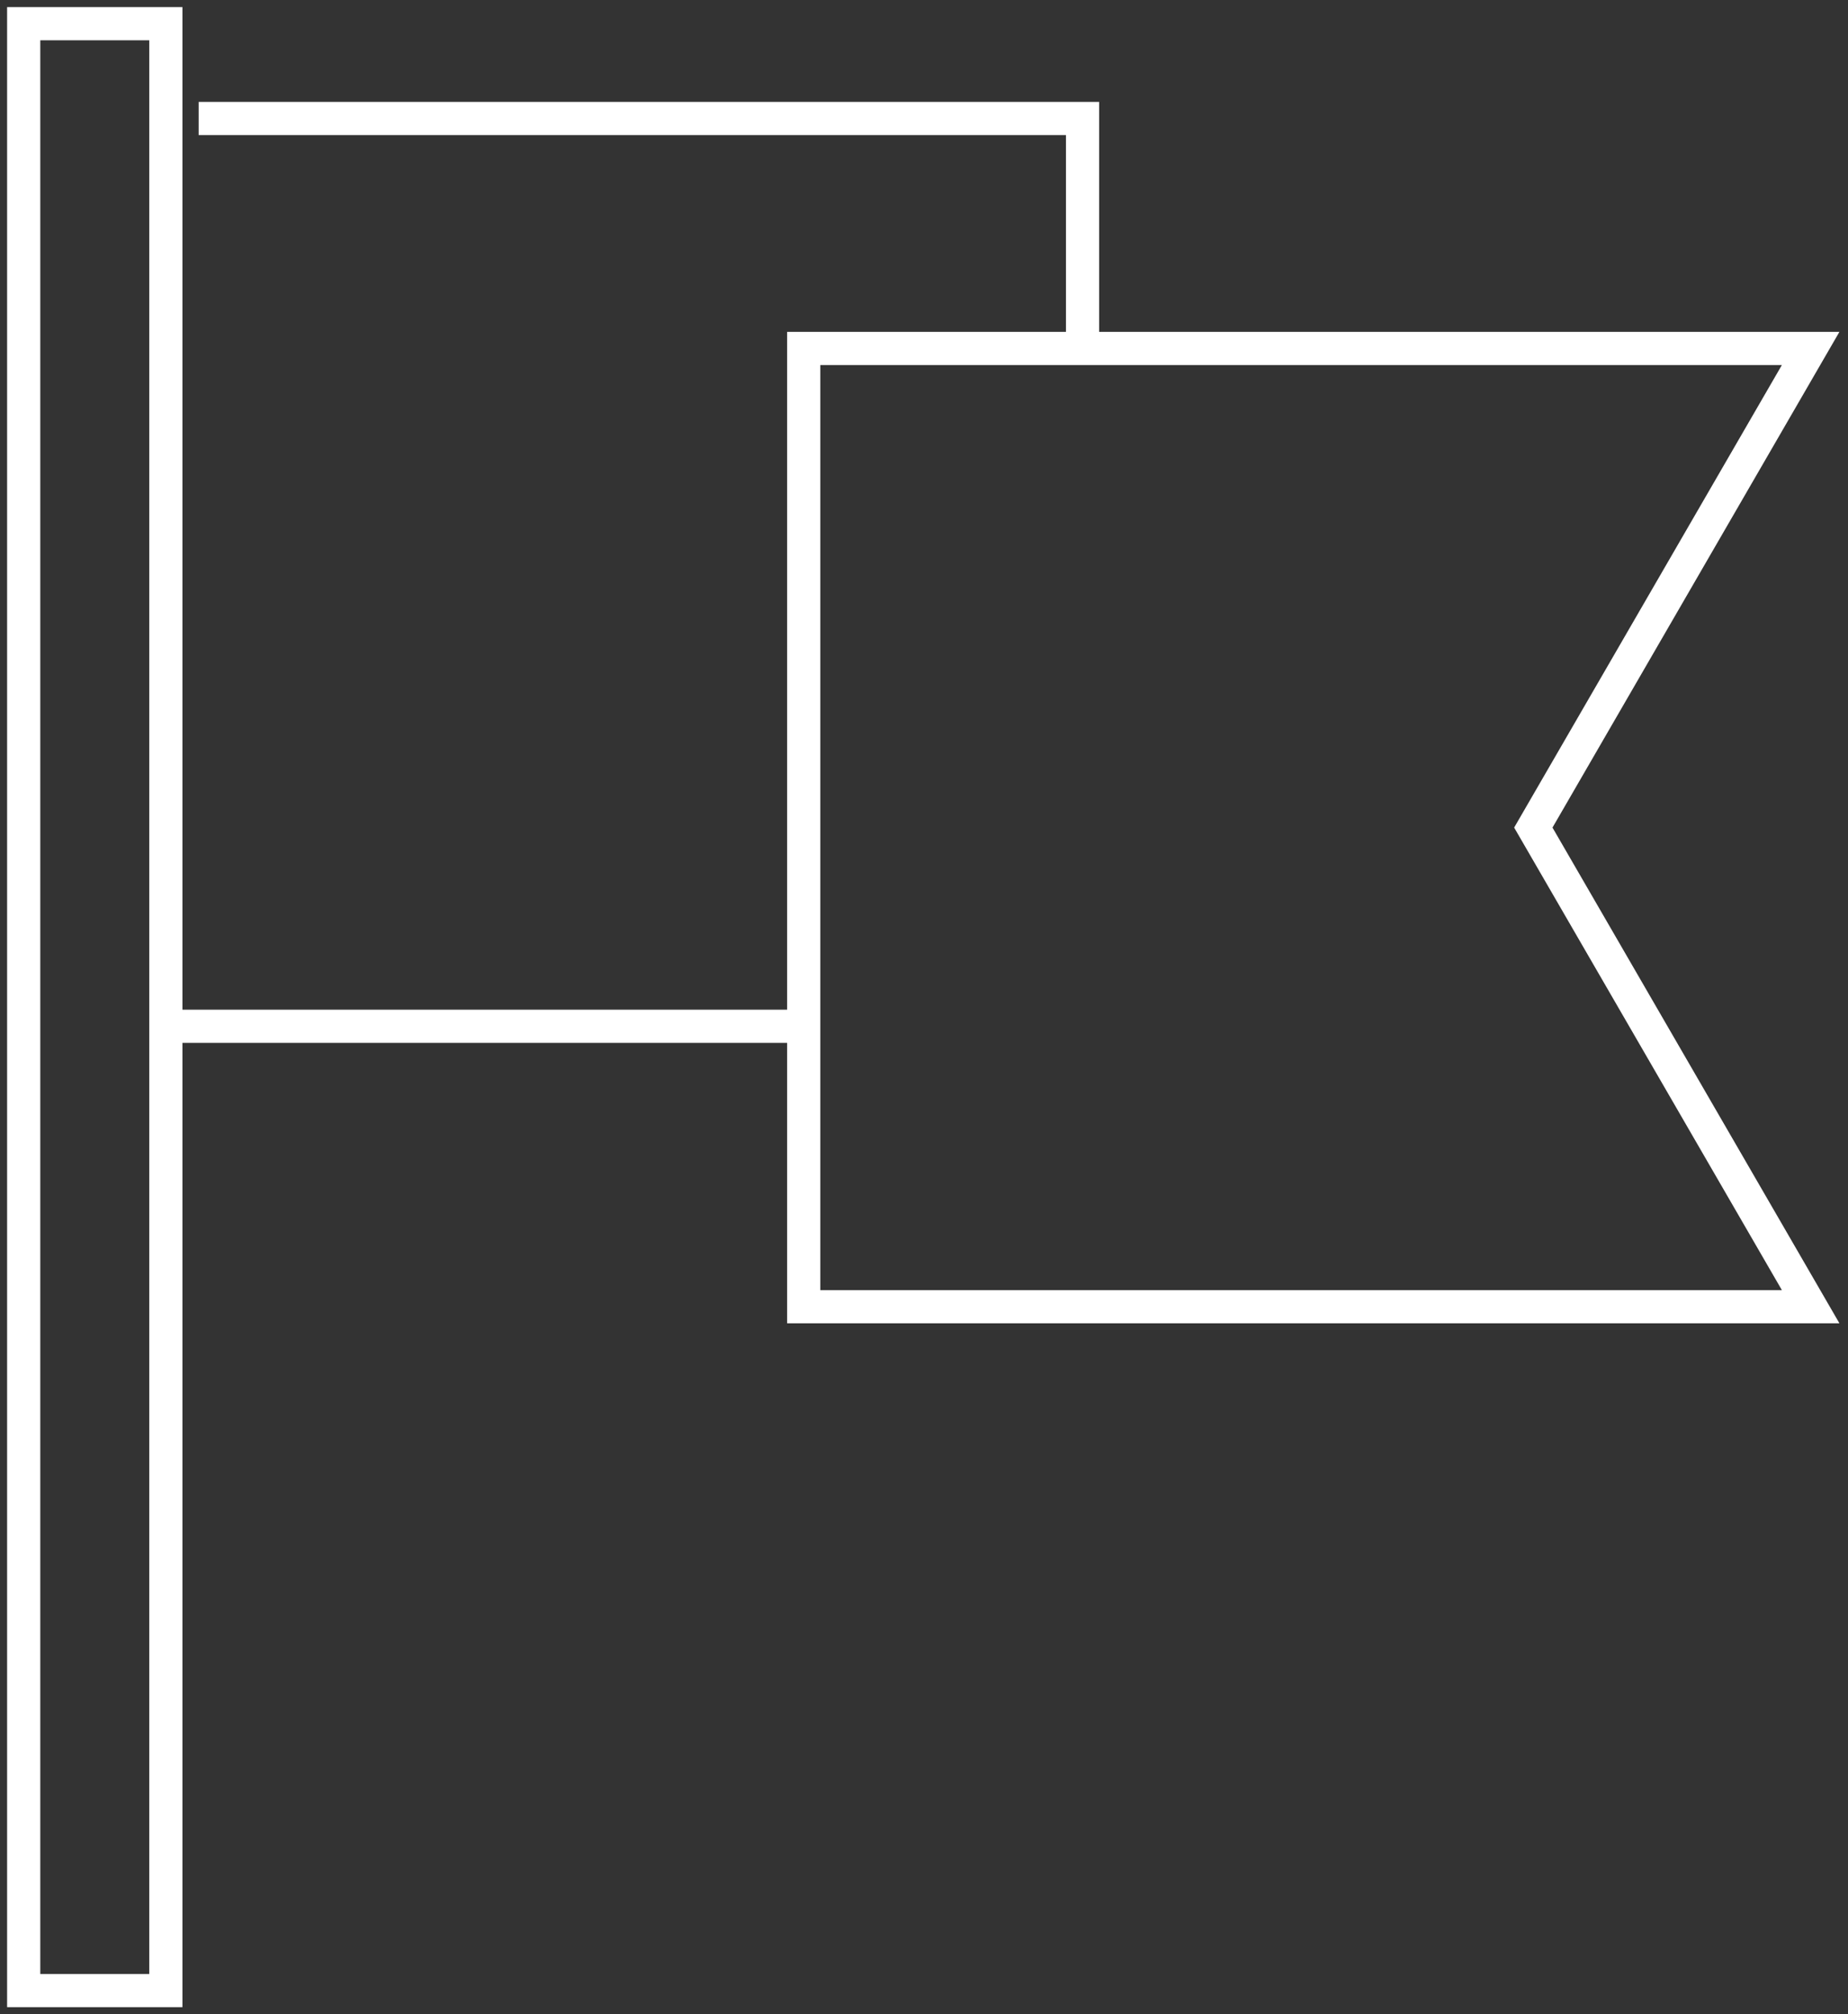 <?xml version="1.0" encoding="UTF-8"?>
<svg width="78px" height="85px" viewBox="0 0 78 85" version="1.1" xmlns="http://www.w3.org/2000/svg" xmlns:xlink="http://www.w3.org/1999/xlink">
    <rect x="0" y="0" width="78" height="85" fill="#333333" stroke="none"/>
    <!-- Generator: Sketch 46.2 (44496) - http://www.bohemiancoding.com/sketch -->
    <title>flag</title>
    <desc>Created with Sketch.</desc>
    <defs></defs>
    <g id="Page-1" stroke="none" stroke-width="1" fill="none" fill-rule="evenodd">
        <g id="Artboard-4" transform="translate(-544, -342)" stroke="#FFFFFF" stroke-width="1.4">
            <g id="flag" transform="translate(545, 343)">
                <rect id="Rectangle-8" x="0" y="0" width="6" height="83"></rect>
                <path d="M7.385,4 L44.692,4 L44.692,13.062 M32.845,42.308 L6.385,42.308" id="Rectangle-4"></path>
                <polygon id="Rectangle-4" points="32.923 13.705 75.423 13.705 63.718 33.923 75.423 54.141 32.923 54.141"></polygon>
            </g>
        </g>
    </g>
</svg>